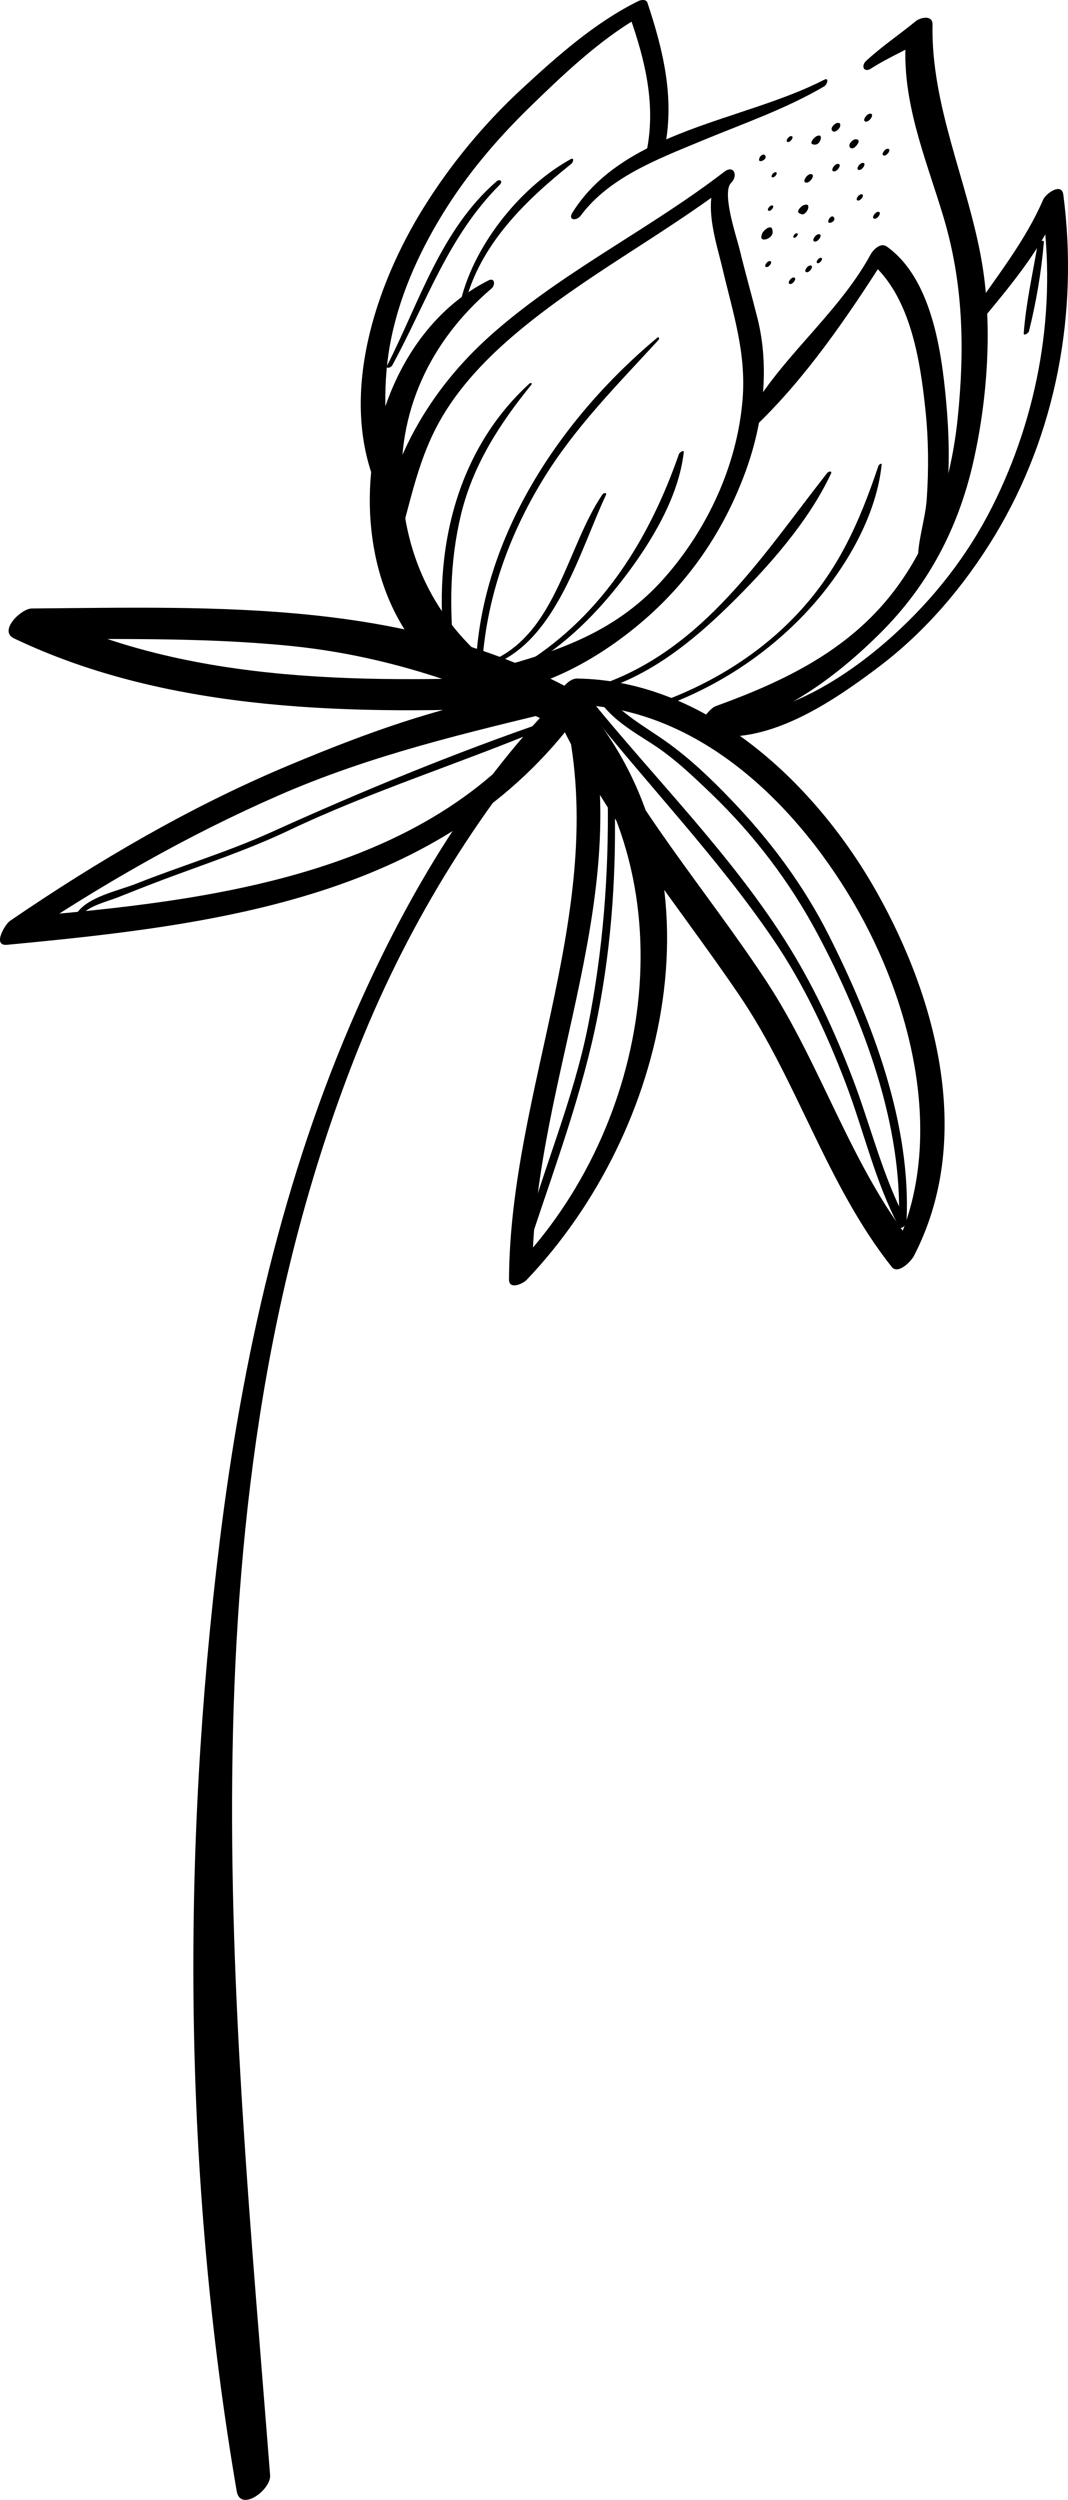 <?xml version="1.0" encoding="utf-8"?>
<!-- Generator: Adobe Illustrator 16.0.0, SVG Export Plug-In . SVG Version: 6.00 Build 0)  -->
<!DOCTYPE svg PUBLIC "-//W3C//DTD SVG 1.1//EN" "http://www.w3.org/Graphics/SVG/1.1/DTD/svg11.dtd">
<svg version="1.1" xmlns="http://www.w3.org/2000/svg" xmlns:xlink="http://www.w3.org/1999/xlink" x="0px" y="0px"
	 width="50.695px" height="118.58px" viewBox="0 0 50.695 118.58" enable-background="new 0 0 50.695 118.58" xml:space="preserve">
<g id="BACKGROUND">
</g>
<g id="OBJECTS">
	<g>
		<g>
			<g>
				<path d="M12.821,117.407C11.067,94.95,8.417,71.172,17.03,49.685c2.457-6.129,5.893-11.59,10.303-16.489
					c0.421-0.468,0.016-0.891-0.442-0.442c-4.303,4.21-7.515,9.626-9.935,15.095c-3.529,7.976-5.462,16.606-6.524,25.235
					c-1.835,14.905-1.73,30.267,0.804,45.086C11.408,119.174,12.875,118.107,12.821,117.407L12.821,117.407z"/>
			</g>
		</g>
		<g>
			<g>
				<path d="M26.772,33.66c2.254,9.121-2.568,17.938-2.611,27.031c-0.002,0.506,0.655,0.21,0.838,0.019
					c6.743-7.075,9.541-19.224,2.79-27.251c-0.375-0.446-1.353,0.504-1.131,0.961c2.239,4.612,5.55,8.547,8.417,12.762
					c2.79,4.1,4.151,8.993,7.252,12.914c0.302,0.381,0.924-0.273,1.048-0.511c2.857-5.498,1.124-12.132-1.74-17.236
					c-2.87-5.115-8.049-10.08-14.251-10.163c-0.573-0.007-1.341,1.251-0.595,1.237c6.04-0.111,10.824,4.467,13.708,9.366
					c2.831,4.81,4.527,11.574,1.819,16.781c0.349-0.17,0.699-0.341,1.048-0.511c-3.01-3.805-4.363-8.539-7.013-12.557
					c-2.843-4.311-6.311-8.223-8.495-12.94c-0.377,0.32-0.754,0.641-1.131,0.961c6.084,7.522,4.149,18.934-2.294,25.616
					c0.279,0.006,0.559,0.012,0.838,0.019c0.116-9.177,5.078-17.98,2.473-27.192C27.596,32.452,26.661,33.209,26.772,33.66
					L26.772,33.66z"/>
			</g>
		</g>
		<g>
			<g>
				<path d="M27.161,32.636c-4.636,0.218-9.314,1.929-13.557,3.712c-4.623,1.943-8.993,4.507-13.128,7.332
					c-0.238,0.163-0.859,1.204-0.14,1.136c9.99-0.945,20.769-2.241,27.151-10.953c0.217-0.296,0.355-0.756-0.027-0.971
					c-7.95-4.47-17.139-4.1-25.953-4.029c-0.504,0.004-1.59,1.061-0.845,1.417c7.445,3.556,16.296,3.623,24.369,3.273
					c0.671-0.029,1.63-1.536,0.72-1.498C17.771,32.384,8.978,32.555,1.66,28.89c-0.282,0.472-0.563,0.945-0.845,1.417
					c4.31,0.028,8.628-0.098,12.923,0.327c4.495,0.445,8.588,1.823,12.636,3.777c-0.009-0.324-0.018-0.647-0.027-0.971
					C20.726,41.516,9.996,42.735,0.97,43.499c-0.046,0.378-0.093,0.757-0.14,1.136c3.936-2.645,8.043-5.002,12.392-6.903
					c4.407-1.927,8.923-2.973,13.573-4.096C27.124,33.556,27.793,32.606,27.161,32.636L27.161,32.636z"/>
			</g>
		</g>
		<g>
			<g>
				<path d="M24.34,32.276c-3.114-2.041-4.958-5.116-5.243-8.829c-0.298-3.881,1.322-7.282,4.234-9.762
					c0.188-0.16,0.162-0.537-0.145-0.383c-7.24,3.639-7.882,17.132,0.301,19.977C23.89,33.419,24.779,32.564,24.34,32.276
					L24.34,32.276z"/>
			</g>
		</g>
		<g>
			<g>
				<path d="M27.565,10.228c1.35-1.812,3.635-2.672,5.649-3.511c1.987-0.828,4.04-1.526,5.905-2.618
					c0.15-0.087,0.255-0.447-0.004-0.313c-3.789,1.955-9.487,2.376-11.942,6.297C26.94,10.456,27.366,10.495,27.565,10.228
					L27.565,10.228z"/>
			</g>
		</g>
		<g>
			<g>
				<path d="M41.344,3.252c0.734-0.474,1.538-0.82,2.3-1.246c-0.211-0.083-0.422-0.165-0.633-0.248
					c-0.262,2.965,0.926,5.722,1.763,8.502c0.955,3.17,1.021,6.275,0.688,9.548c-0.305,2.985-1.217,5.871-3.058,8.268
					c-2.151,2.8-5.219,4.256-8.443,5.424c-0.339,0.123-1.244,1.325-0.451,1.228c3.199-0.391,6.067-2.496,8.294-4.717
					c2.243-2.236,3.66-4.919,4.373-7.998c0.702-3.034,0.955-6.602,0.413-9.672c-0.661-3.75-2.402-7.322-2.326-11.185
					c0.009-0.454-0.568-0.337-0.794-0.152c-0.78,0.636-1.615,1.199-2.355,1.883C40.852,3.128,41.008,3.469,41.344,3.252
					L41.344,3.252z"/>
			</g>
		</g>
		<g>
			<g>
				<path d="M18.587,22.631c-0.278-2.103-0.458-4.125-0.084-6.23c0.394-2.217,1.325-4.318,2.495-6.23
					c1.139-1.862,2.554-3.533,4.112-5.054c1.534-1.498,3.341-3.22,5.202-4.288c-0.144-0.028-0.288-0.055-0.432-0.083
					c0.759,2.148,1.286,4.31,0.782,6.581c-0.14,0.631,0.785,0.191,0.872-0.218c0.51-2.401-0.04-4.688-0.8-6.975
					c-0.062-0.183-0.3-0.147-0.432-0.083c-2.058,1.014-3.862,2.62-5.539,4.169c-1.786,1.651-3.364,3.558-4.65,5.621
					c-2.321,3.724-4.033,8.942-2.248,13.218C18.019,23.427,18.623,22.904,18.587,22.631L18.587,22.631z"/>
			</g>
		</g>
		<g>
			<g>
				<path d="M18.769,26.229c0.669-2.119,0.969-4.192,2.06-6.177c0.928-1.688,2.316-3.115,3.785-4.34
					c3.116-2.599,6.752-4.5,9.985-6.944c-0.11-0.174-0.221-0.349-0.331-0.524c-1.044,1.019-0.258,3.279,0.02,4.464
					c0.505,2.155,1.145,4.026,0.958,6.268c-0.257,3.083-1.651,6.094-3.68,8.403c-2.235,2.543-4.956,3.49-8.118,4.337
					c-0.373,0.1-1.194,1.207-0.434,1.18c2.772-0.095,5.607-1.776,7.644-3.559c2.184-1.912,3.774-4.316,4.757-7.041
					c0.812-2.25,1.128-4.863,0.541-7.198c-0.276-1.099-0.588-2.188-0.854-3.291c-0.124-0.515-0.86-2.673-0.4-3.129
					c0.347-0.344,0.138-0.884-0.331-0.524c-3.484,2.679-7.507,4.651-10.833,7.531c-1.458,1.262-2.681,2.685-3.653,4.354
					c-1.042,1.787-2.01,4.338-1.775,6.431C18.161,26.908,18.705,26.432,18.769,26.229L18.769,26.229z"/>
			</g>
		</g>
		<g>
			<g>
				<path d="M35.795,20.275c2.425-2.295,4.455-5.277,6.242-8.08c-0.234,0.087-0.468,0.174-0.702,0.261
					c1.895,1.618,2.349,4.671,2.594,6.999c0.147,1.399,0.157,2.814,0.061,4.217c-0.072,1.043-0.507,2.176-0.407,3.216
					c0.026,0.27,0.349,0.054,0.434-0.053c0.678-0.867,0.781-2.019,0.9-3.077c0.178-1.582,0.136-3.19-0.011-4.771
					c-0.221-2.383-0.696-5.78-2.81-7.291c-0.289-0.207-0.638,0.135-0.77,0.375c-1.61,2.947-4.497,5.047-6.016,8.021
					C35.103,20.499,35.586,20.473,35.795,20.275L35.795,20.275z"/>
			</g>
		</g>
		<g>
			<g>
				<path d="M46.755,15.009c1.424-1.719,2.832-3.426,3.655-5.525c-0.319,0.08-0.639,0.16-0.958,0.24
					c0.733,4.891-0.143,9.927-2.365,14.332c-1.164,2.306-2.777,4.357-4.69,6.086c-2.052,1.854-4.965,3.774-7.794,3.823
					c-0.408,0.007-1.076,0.911-0.46,0.957c2.673,0.201,5.508-1.734,7.552-3.275c2.23-1.681,4.073-3.849,5.516-6.229
					c2.931-4.835,3.992-10.606,3.262-16.185c-0.078-0.593-0.831-0.055-0.958,0.24c-0.842,1.943-2.159,3.584-3.348,5.319
					C45.787,15.347,46.446,15.382,46.755,15.009L46.755,15.009z"/>
			</g>
		</g>
		<g>
			<g>
				<path d="M3.877,43.41c0.295-0.432,1.241-0.655,1.707-0.841c0.717-0.287,1.436-0.57,2.159-0.842c2-0.751,4.026-1.414,5.959-2.333
					c3.994-1.898,8.241-3.216,12.313-4.93c0.111-0.047,0.231-0.35,0.035-0.283c-4.46,1.527-8.886,3.353-13.178,5.295
					c-2.081,0.942-4.282,1.597-6.403,2.44c-0.829,0.33-2.298,0.617-2.826,1.406C3.499,43.54,3.764,43.576,3.877,43.41L3.877,43.41z"
					/>
			</g>
		</g>
		<g>
			<g>
				<path d="M28.848,37.852c0.054,3.642-0.225,7.262-0.941,10.836c-0.695,3.472-2.096,6.689-3.033,10.086
					c-0.072,0.262,0.309,0.062,0.359-0.09c1.158-3.488,2.433-6.917,3.144-10.534c0.675-3.438,0.896-6.954,0.791-10.452
					C29.161,37.5,28.846,37.709,28.848,37.852L28.848,37.852z"/>
			</g>
		</g>
		<g>
			<g>
				<path d="M27.792,33.511c2.928,3.701,6.225,7.108,8.889,11.015c1.462,2.144,2.536,4.435,3.459,6.851
					c0.854,2.235,1.402,4.688,2.526,6.803c0.101,0.19,0.358-0.087,0.364-0.217c0.23-4.657-1.617-9.485-3.677-13.576
					c-1.205-2.393-2.782-4.507-4.634-6.438c-0.965-1.006-2.003-2.003-3.146-2.805c-1.021-0.715-2.066-1.282-2.872-2.26
					c-0.108-0.131-0.387,0.153-0.293,0.293c0.631,0.939,1.589,1.493,2.523,2.092c1.042,0.669,1.943,1.527,2.833,2.382
					c2.041,1.962,3.741,4.197,5.068,6.697c2.172,4.091,4.056,9.099,3.827,13.793c0.122-0.073,0.243-0.145,0.364-0.217
					c-1.122-2.11-1.702-4.553-2.555-6.782c-0.885-2.311-1.905-4.504-3.238-6.592c-2.618-4.099-6.095-7.566-9.154-11.323
					C27.975,33.102,27.688,33.379,27.792,33.511L27.792,33.511z"/>
			</g>
		</g>
		<g>
			<g>
				<path d="M21.574,31.187c-0.248-2.267-0.231-4.53,0.303-6.757c0.565-2.359,1.834-4.32,3.343-6.178
					c0.065-0.081-0.03-0.111-0.09-0.057c-3.668,3.349-4.667,8.432-3.939,13.177C21.228,31.613,21.593,31.358,21.574,31.187
					L21.574,31.187z"/>
			</g>
		</g>
		<g>
			<g>
				<path d="M22.893,31.432c0.221-3.124,1.259-6.033,2.887-8.696c1.51-2.469,3.532-4.489,5.474-6.607
					c0.063-0.068,0.026-0.181-0.065-0.104c-4.599,3.848-8.336,9.438-8.604,15.555C22.575,31.771,22.883,31.566,22.893,31.432
					L22.893,31.432z"/>
			</g>
		</g>
		<g>
			<g>
				<path d="M23.474,31.5c2.95-1.208,4.057-5.392,5.286-8.015c0.065-0.139-0.113-0.11-0.167-0.029
					c-1.67,2.474-2.172,6.441-5.122,7.829C23.358,31.338,23.292,31.575,23.474,31.5L23.474,31.5z"/>
			</g>
		</g>
		<g>
			<g>
				<path d="M25.055,31.622c1.835-1.068,3.311-2.564,4.592-4.244c1.271-1.667,2.57-3.804,2.809-5.925
					c0.016-0.147-0.206,0.019-0.229,0.084c-1.381,3.971-3.585,7.564-7.209,9.874C24.912,31.478,24.892,31.717,25.055,31.622
					L25.055,31.622z"/>
			</g>
		</g>
		<g>
			<g>
				<path d="M28.408,32.774c2.441-0.723,4.444-2.329,6.235-4.087c1.795-1.761,3.726-3.924,4.8-6.217
					c0.072-0.155-0.12-0.109-0.181-0.032c-3.056,3.887-5.843,8.357-10.786,10.058C28.36,32.536,28.207,32.833,28.408,32.774
					L28.408,32.774z"/>
			</g>
		</g>
		<g>
			<g>
				<path d="M30.668,33.787c2.786-0.877,5.279-2.377,7.33-4.459c1.853-1.881,3.577-4.613,3.852-7.292
					c0.01-0.098-0.138,0.012-0.152,0.056c-0.903,2.682-1.905,4.967-3.879,7.058c-1.927,2.041-4.426,3.503-7.082,4.367
					C30.617,33.554,30.477,33.848,30.668,33.787L30.668,33.787z"/>
			</g>
		</g>
		<g>
			<g>
				<path d="M18.62,17.33c1.623-2.98,2.646-6.112,5.1-8.564c0.163-0.162,0.01-0.303-0.157-0.157c-2.633,2.29-3.65,5.703-5.18,8.719
					C18.284,17.521,18.556,17.448,18.62,17.33L18.62,17.33z"/>
			</g>
		</g>
		<g>
			<g>
				<path d="M22.071,14.417c0.711-2.821,2.859-4.896,5.052-6.649c0.091-0.072,0.142-0.316-0.038-0.217
					c-2.438,1.352-4.684,4.189-5.262,6.927C21.785,14.661,22.043,14.528,22.071,14.417L22.071,14.417z"/>
			</g>
		</g>
		<g>
			<g>
				<path d="M38.286,8.665c0.185,0,0.448-0.409,0.196-0.409C38.297,8.255,38.034,8.665,38.286,8.665L38.286,8.665z"/>
			</g>
		</g>
		<g>
			<g>
				<path d="M39.881,5.982c0.004-0.029,0.008-0.049,0.003-0.076c-0.009-0.049-0.026-0.066-0.075-0.075
					c-0.027-0.005-0.047-0.001-0.076,0.003c-0.121,0.018-0.348,0.25-0.225,0.374S39.864,6.103,39.881,5.982L39.881,5.982z"/>
			</g>
		</g>
		<g>
			<g>
				<path d="M40.74,9.514c0.136,0,0.329-0.3,0.145-0.3C40.749,9.214,40.556,9.514,40.74,9.514L40.74,9.514z"/>
			</g>
		</g>
		<g>
			<g>
				<path d="M41.978,7.38c0.147,0,0.356-0.325,0.156-0.325C41.987,7.055,41.777,7.38,41.978,7.38L41.978,7.38z"/>
			</g>
		</g>
		<g>
			<g>
				<path d="M37.412,6.738c0.128,0,0.311-0.283,0.137-0.283C37.42,6.455,37.238,6.738,37.412,6.738L37.412,6.738z"/>
			</g>
		</g>
		<g>
			<g>
				<path d="M37.71,11.279c0.097,0,0.236-0.216,0.104-0.216C37.717,11.063,37.578,11.279,37.71,11.279L37.71,11.279z"/>
			</g>
		</g>
		<g>
			<g>
				<path d="M39.597,8.13c0.162,0,0.392-0.357,0.172-0.357C39.607,7.773,39.377,8.13,39.597,8.13L39.597,8.13z"/>
			</g>
		</g>
		<g>
			<g>
				<path d="M39.581,10.312c-0.006-0.011-0.015-0.021-0.026-0.03c-0.067-0.062-0.17,0.043-0.198,0.097
					c-0.011,0.018-0.02,0.037-0.027,0.056C39.213,10.707,39.728,10.517,39.581,10.312L39.581,10.312z"/>
			</g>
		</g>
		<g>
			<g>
				<path d="M36.329,7.395c-0.004-0.007-0.008-0.013-0.012-0.02c-0.067-0.109-0.226,0.012-0.258,0.095
					c-0.004,0.01-0.007,0.019-0.011,0.028C35.93,7.798,36.439,7.575,36.329,7.395L36.329,7.395z"/>
			</g>
		</g>
		<g>
			<g>
				<path d="M36.514,10.001c0.117,0,0.283-0.258,0.124-0.258C36.521,9.744,36.355,10.001,36.514,10.001L36.514,10.001z"/>
			</g>
		</g>
		<g>
			<g>
				<path d="M36.686,8.415c0.112,0,0.272-0.248,0.119-0.248C36.693,8.167,36.533,8.415,36.686,8.415L36.686,8.415z"/>
			</g>
		</g>
		<g>
			<g>
				<path d="M38.306,12.914c0.146,0,0.353-0.322,0.155-0.322C38.315,12.592,38.108,12.914,38.306,12.914L38.306,12.914z"/>
			</g>
		</g>
		<g>
			<g>
				<path d="M41.524,10.376c0.148,0,0.36-0.329,0.158-0.329C41.534,10.047,41.322,10.376,41.524,10.376L41.524,10.376z"/>
			</g>
		</g>
		<g>
			<g>
				<path d="M40.788,8.064c0.152,0,0.37-0.338,0.162-0.338C40.798,7.727,40.58,8.064,40.788,8.064L40.788,8.064z"/>
			</g>
		</g>
		<g>
			<g>
				<path d="M40.68,6.613c-0.001,0-0.002-0.001-0.004-0.001c-0.122-0.033-0.228,0.06-0.299,0.147
					c0.192-0.233,0.035-0.042-0.004,0.005c-0.121,0.146-0.035,0.342,0.16,0.249C40.615,6.973,40.891,6.669,40.68,6.613L40.68,6.613z
					"/>
			</g>
		</g>
		<g>
			<g>
				<path d="M41.117,5.77c0.172,0,0.417-0.38,0.183-0.38C41.127,5.39,40.883,5.77,41.117,5.77L41.117,5.77z"/>
			</g>
		</g>
		<g>
			<g>
				<path d="M38.625,6.856c0.015,0.001,0.029,0.002,0.044,0.004c0.282,0.026,0.419-0.514,0.155-0.422
					c-0.017,0.006-0.035,0.012-0.052,0.018C38.655,6.497,38.354,6.831,38.625,6.856L38.625,6.856z"/>
			</g>
		</g>
		<g>
			<g>
				<path d="M37.96,10.126c0.016,0.003,0.03,0.01,0.042,0.02c0.266,0.163,0.595-0.587,0.153-0.415c-0.002,0-0.003,0-0.005,0
					C38.046,9.758,37.748,10.051,37.96,10.126L37.96,10.126z"/>
			</g>
		</g>
		<g>
			<g>
				<path d="M38.694,11.46c0.159,0,0.385-0.352,0.169-0.352C38.705,11.108,38.479,11.46,38.694,11.46L38.694,11.46z"/>
			</g>
		</g>
		<g>
			<g>
				<path d="M38.83,12.486c0.117,0,0.282-0.258,0.124-0.258C38.837,12.229,38.672,12.486,38.83,12.486L38.83,12.486z"/>
			</g>
		</g>
		<g>
			<g>
				<path d="M36.674,10.987c-0.003-0.023-0.006-0.047-0.009-0.07c-0.04-0.324-0.451,0.02-0.496,0.182
					c-0.008,0.027-0.015,0.055-0.022,0.082C36.049,11.538,36.715,11.316,36.674,10.987L36.674,10.987z"/>
			</g>
		</g>
		<g>
			<g>
				<path d="M36.395,12.67c0.129,0,0.314-0.287,0.138-0.287C36.403,12.383,36.219,12.67,36.395,12.67L36.395,12.67z"/>
			</g>
		</g>
		<g>
			<g>
				<path d="M37.518,13.474c0.141,0,0.342-0.312,0.15-0.312C37.527,13.162,37.326,13.474,37.518,13.474L37.518,13.474z"/>
			</g>
		</g>
		<g>
			<g>
				<path d="M49.252,11.603c-0.234,1.388-0.555,2.799-0.658,4.204c-0.012,0.154,0.227-0.009,0.248-0.091
					c0.339-1.371,0.589-2.813,0.706-4.221C49.562,11.319,49.271,11.494,49.252,11.603L49.252,11.603z"/>
			</g>
		</g>
	</g>
</g>
<g id="DESIGNED_BY_FREEPIK">
</g>
</svg>
